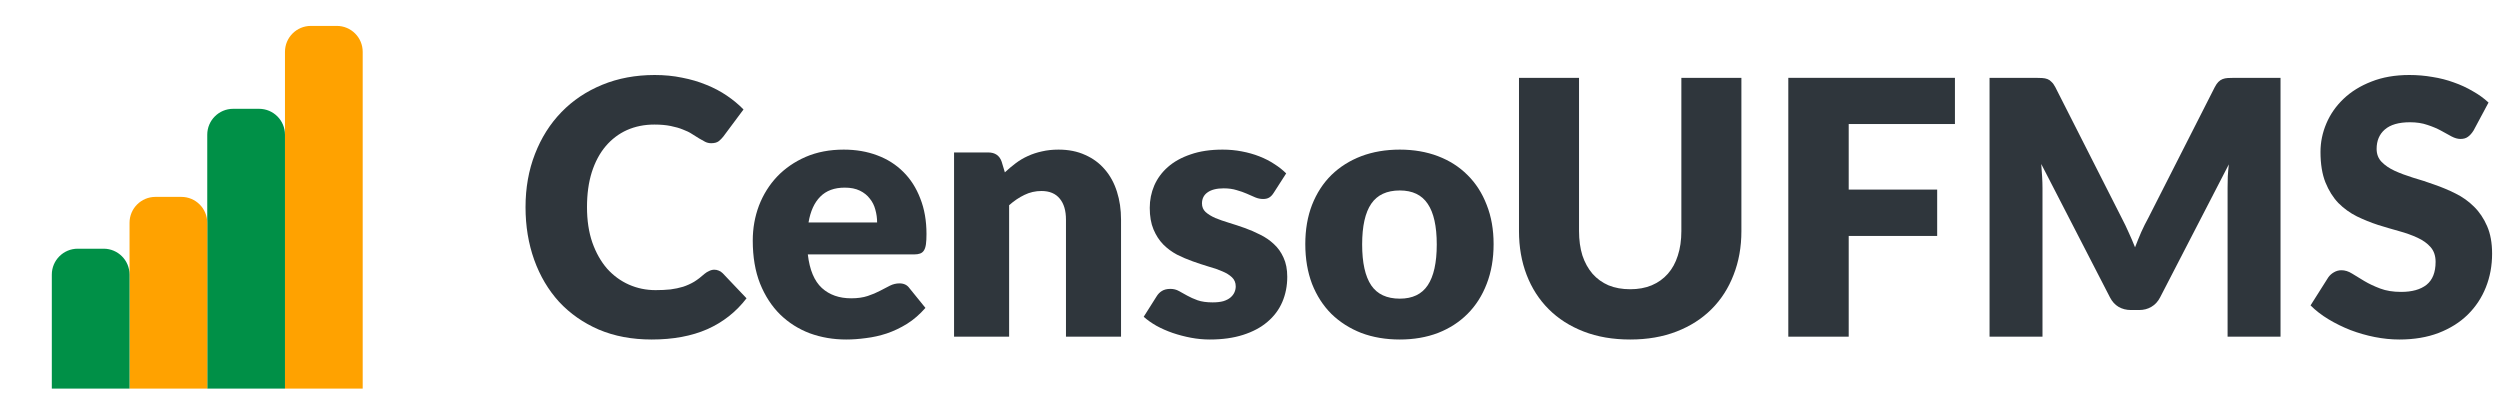 <svg width="193" height="32" viewBox="0 0 193 32" fill="none" xmlns="http://www.w3.org/2000/svg">
<path d="M28 4C28 2.895 27.105 2 26 2H24C22.895 2 22 2.895 22 4V30H28V4Z" fill="#FFA200"/>
<path d="M22 10.4C22 9.295 21.105 8.4 20 8.4H18C16.895 8.4 16 9.295 16 10.4V30H22V10.4Z" fill="#009047"/>
<path d="M16 17.2C16 16.095 15.105 15.2 14 15.2H12C10.895 15.2 10 16.095 10 17.2V30H16V17.2Z" fill="#FFA200"/>
<path d="M10 21.2C10 20.095 9.105 19.2 8 19.2H6C4.895 19.2 4 20.095 4 21.2V30H10V21.2Z" fill="#009047"/>
<path d="M55.15 20.821C55.259 20.821 55.369 20.843 55.479 20.889C55.588 20.926 55.694 20.994 55.794 21.095L57.632 23.029C56.827 24.08 55.817 24.875 54.601 25.415C53.394 25.945 51.963 26.21 50.308 26.21C48.791 26.21 47.428 25.954 46.222 25.442C45.024 24.921 44.004 24.208 43.163 23.303C42.331 22.389 41.691 21.31 41.243 20.066C40.795 18.814 40.571 17.456 40.571 15.993C40.571 14.503 40.814 13.136 41.298 11.893C41.783 10.64 42.464 9.561 43.342 8.656C44.219 7.751 45.271 7.047 46.496 6.544C47.721 6.041 49.07 5.79 50.542 5.79C51.291 5.79 51.995 5.858 52.654 5.996C53.321 6.124 53.943 6.306 54.519 6.544C55.095 6.773 55.625 7.052 56.11 7.381C56.594 7.71 57.024 8.066 57.399 8.45L55.835 10.549C55.735 10.677 55.616 10.796 55.479 10.905C55.342 11.006 55.15 11.056 54.903 11.056C54.738 11.056 54.583 11.02 54.436 10.946C54.29 10.873 54.135 10.786 53.97 10.686C53.806 10.576 53.623 10.462 53.422 10.343C53.23 10.215 52.996 10.101 52.722 10C52.457 9.89 52.142 9.799 51.776 9.726C51.419 9.653 50.999 9.616 50.514 9.616C49.746 9.616 49.042 9.758 48.402 10.041C47.771 10.325 47.223 10.741 46.756 11.289C46.299 11.829 45.943 12.496 45.687 13.291C45.44 14.078 45.316 14.978 45.316 15.993C45.316 17.017 45.454 17.927 45.728 18.722C46.011 19.518 46.391 20.19 46.866 20.738C47.351 21.278 47.913 21.689 48.553 21.973C49.193 22.256 49.879 22.398 50.61 22.398C51.031 22.398 51.415 22.38 51.762 22.343C52.11 22.297 52.434 22.229 52.736 22.137C53.038 22.037 53.321 21.909 53.586 21.753C53.851 21.589 54.121 21.383 54.395 21.136C54.505 21.045 54.624 20.971 54.752 20.917C54.88 20.853 55.012 20.821 55.15 20.821Z" fill="#2F363C"/>
<path d="M67.713 17.173C67.713 16.834 67.667 16.505 67.576 16.185C67.493 15.865 67.352 15.582 67.15 15.335C66.958 15.079 66.702 14.873 66.382 14.718C66.062 14.562 65.674 14.485 65.217 14.485C64.412 14.485 63.781 14.718 63.324 15.184C62.867 15.641 62.565 16.304 62.419 17.173H67.713ZM62.364 19.641C62.501 20.83 62.862 21.694 63.448 22.233C64.033 22.764 64.787 23.029 65.71 23.029C66.204 23.029 66.629 22.969 66.986 22.85C67.342 22.732 67.658 22.599 67.932 22.453C68.216 22.306 68.472 22.174 68.7 22.055C68.938 21.936 69.185 21.877 69.441 21.877C69.779 21.877 70.035 22 70.209 22.247L71.443 23.769C71.004 24.272 70.529 24.683 70.017 25.003C69.514 25.314 68.993 25.561 68.453 25.744C67.923 25.918 67.388 26.037 66.849 26.101C66.318 26.174 65.811 26.21 65.326 26.21C64.33 26.21 63.393 26.05 62.515 25.73C61.646 25.401 60.883 24.917 60.225 24.277C59.576 23.637 59.059 22.841 58.675 21.89C58.3 20.939 58.113 19.833 58.113 18.572C58.113 17.621 58.273 16.72 58.593 15.87C58.922 15.02 59.388 14.274 59.992 13.634C60.604 12.994 61.34 12.487 62.2 12.112C63.068 11.737 64.046 11.55 65.134 11.55C66.076 11.55 66.936 11.696 67.713 11.989C68.499 12.281 69.171 12.706 69.729 13.264C70.296 13.822 70.734 14.508 71.045 15.321C71.365 16.126 71.525 17.04 71.525 18.064C71.525 18.384 71.512 18.645 71.484 18.846C71.457 19.047 71.406 19.207 71.333 19.326C71.26 19.445 71.16 19.527 71.032 19.573C70.913 19.618 70.757 19.641 70.565 19.641H62.364Z" fill="#2F363C"/>
<path d="M77.575 13.305C77.849 13.049 78.133 12.812 78.425 12.592C78.718 12.373 79.029 12.19 79.358 12.043C79.696 11.888 80.057 11.769 80.441 11.687C80.834 11.595 81.26 11.55 81.717 11.55C82.494 11.55 83.18 11.687 83.774 11.961C84.377 12.226 84.885 12.601 85.296 13.086C85.708 13.561 86.018 14.133 86.229 14.8C86.439 15.458 86.544 16.176 86.544 16.953V25.991H82.293V16.953C82.293 16.258 82.133 15.719 81.813 15.335C81.493 14.942 81.022 14.745 80.4 14.745C79.934 14.745 79.495 14.846 79.084 15.047C78.681 15.239 78.288 15.504 77.904 15.842V25.991H73.653V11.769H76.286C76.816 11.769 77.164 12.007 77.328 12.482L77.575 13.305Z" fill="#2F363C"/>
<path d="M98.333 14.882C98.224 15.056 98.105 15.18 97.977 15.253C97.858 15.326 97.702 15.362 97.51 15.362C97.309 15.362 97.108 15.321 96.907 15.239C96.706 15.148 96.486 15.052 96.249 14.951C96.02 14.85 95.76 14.759 95.467 14.677C95.174 14.585 94.841 14.54 94.466 14.54C93.926 14.54 93.51 14.645 93.218 14.855C92.934 15.056 92.793 15.339 92.793 15.705C92.793 15.97 92.884 16.19 93.067 16.363C93.259 16.537 93.51 16.693 93.821 16.83C94.132 16.958 94.484 17.081 94.877 17.2C95.27 17.319 95.673 17.451 96.084 17.598C96.496 17.744 96.898 17.918 97.291 18.119C97.684 18.311 98.036 18.553 98.347 18.846C98.658 19.129 98.905 19.477 99.088 19.888C99.28 20.299 99.376 20.793 99.376 21.369C99.376 22.073 99.248 22.722 98.992 23.317C98.736 23.911 98.352 24.423 97.84 24.853C97.337 25.282 96.71 25.616 95.961 25.854C95.22 26.091 94.365 26.21 93.396 26.21C92.912 26.21 92.427 26.165 91.942 26.073C91.458 25.982 90.987 25.858 90.53 25.703C90.082 25.547 89.666 25.365 89.282 25.154C88.898 24.935 88.569 24.702 88.294 24.455L89.282 22.892C89.392 22.709 89.529 22.567 89.693 22.466C89.867 22.357 90.086 22.302 90.352 22.302C90.598 22.302 90.818 22.357 91.01 22.466C91.211 22.576 91.426 22.695 91.654 22.823C91.883 22.951 92.148 23.07 92.45 23.18C92.761 23.289 93.149 23.344 93.616 23.344C93.945 23.344 94.224 23.312 94.452 23.248C94.681 23.175 94.864 23.079 95.001 22.96C95.138 22.841 95.238 22.709 95.302 22.562C95.366 22.416 95.398 22.265 95.398 22.11C95.398 21.826 95.302 21.593 95.11 21.41C94.918 21.227 94.667 21.072 94.356 20.944C94.045 20.807 93.689 20.683 93.286 20.574C92.893 20.455 92.491 20.322 92.08 20.176C91.668 20.03 91.261 19.856 90.859 19.655C90.466 19.445 90.114 19.184 89.803 18.873C89.492 18.553 89.241 18.165 89.049 17.707C88.857 17.25 88.761 16.697 88.761 16.048C88.761 15.445 88.875 14.873 89.104 14.334C89.341 13.785 89.693 13.305 90.16 12.894C90.626 12.482 91.211 12.158 91.915 11.92C92.619 11.673 93.442 11.55 94.384 11.55C94.896 11.55 95.389 11.595 95.865 11.687C96.349 11.778 96.802 11.906 97.222 12.071C97.643 12.236 98.027 12.432 98.374 12.661C98.722 12.88 99.028 13.122 99.293 13.387L98.333 14.882Z" fill="#2F363C"/>
<path d="M108.065 11.55C109.144 11.55 110.127 11.719 111.014 12.057C111.901 12.396 112.66 12.88 113.29 13.511C113.93 14.142 114.424 14.91 114.772 15.815C115.128 16.711 115.306 17.721 115.306 18.846C115.306 19.98 115.128 21.003 114.772 21.918C114.424 22.823 113.93 23.596 113.29 24.235C112.66 24.866 111.901 25.355 111.014 25.703C110.127 26.041 109.144 26.21 108.065 26.21C106.977 26.21 105.985 26.041 105.089 25.703C104.202 25.355 103.434 24.866 102.785 24.235C102.145 23.596 101.647 22.823 101.29 21.918C100.943 21.003 100.769 19.98 100.769 18.846C100.769 17.721 100.943 16.711 101.29 15.815C101.647 14.91 102.145 14.142 102.785 13.511C103.434 12.88 104.202 12.396 105.089 12.057C105.985 11.719 106.977 11.55 108.065 11.55ZM108.065 23.056C109.044 23.056 109.761 22.713 110.218 22.027C110.685 21.333 110.918 20.281 110.918 18.873C110.918 17.465 110.685 16.418 110.218 15.733C109.761 15.047 109.044 14.704 108.065 14.704C107.06 14.704 106.324 15.047 105.857 15.733C105.391 16.418 105.158 17.465 105.158 18.873C105.158 20.281 105.391 21.333 105.857 22.027C106.324 22.713 107.06 23.056 108.065 23.056Z" fill="#2F363C"/>
<path d="M125.851 22.329C126.473 22.329 127.026 22.229 127.51 22.027C128.004 21.817 128.42 21.52 128.758 21.136C129.097 20.752 129.353 20.286 129.526 19.737C129.709 19.18 129.801 18.549 129.801 17.845V6.009H134.436V17.845C134.436 19.07 134.235 20.194 133.833 21.218C133.439 22.242 132.873 23.125 132.132 23.865C131.391 24.606 130.491 25.182 129.43 25.593C128.37 26.005 127.177 26.21 125.851 26.21C124.516 26.21 123.318 26.005 122.258 25.593C121.197 25.182 120.297 24.606 119.556 23.865C118.815 23.125 118.249 22.242 117.855 21.218C117.462 20.194 117.266 19.07 117.266 17.845V6.009H121.901V17.831C121.901 18.535 121.988 19.166 122.162 19.724C122.345 20.272 122.605 20.743 122.943 21.136C123.282 21.52 123.693 21.817 124.178 22.027C124.671 22.229 125.229 22.329 125.851 22.329Z" fill="#2F363C"/>
<path d="M142.72 9.575V14.636H149.55V18.215H142.72V25.991H138.057V6.009H150.921V9.575H142.72Z" fill="#2F363C"/>
<path d="M176.057 6.009V25.991H171.97V14.498C171.97 14.233 171.975 13.945 171.984 13.634C172.002 13.323 172.029 13.008 172.066 12.688L166.759 22.96C166.594 23.28 166.37 23.522 166.087 23.687C165.812 23.852 165.497 23.934 165.14 23.934H164.509C164.153 23.934 163.833 23.852 163.549 23.687C163.275 23.522 163.056 23.28 162.891 22.96L157.584 12.661C157.611 12.99 157.634 13.314 157.652 13.634C157.671 13.945 157.68 14.233 157.68 14.498V25.991H153.593V6.009H157.131C157.332 6.009 157.506 6.014 157.652 6.023C157.808 6.032 157.945 6.06 158.064 6.105C158.183 6.151 158.288 6.224 158.379 6.325C158.48 6.416 158.576 6.549 158.667 6.722L163.81 16.857C163.993 17.205 164.167 17.566 164.331 17.941C164.505 18.316 164.669 18.7 164.825 19.093C164.98 18.69 165.14 18.297 165.305 17.913C165.479 17.529 165.661 17.163 165.853 16.816L170.983 6.722C171.074 6.549 171.165 6.416 171.257 6.325C171.357 6.224 171.467 6.151 171.586 6.105C171.705 6.06 171.837 6.032 171.984 6.023C172.139 6.014 172.317 6.009 172.519 6.009H176.057Z" fill="#2F363C"/>
<path d="M190.963 10.069C190.826 10.288 190.68 10.453 190.524 10.562C190.378 10.672 190.186 10.727 189.948 10.727C189.738 10.727 189.51 10.663 189.263 10.535C189.025 10.398 188.751 10.247 188.44 10.082C188.138 9.918 187.791 9.772 187.398 9.644C187.004 9.506 186.556 9.438 186.054 9.438C185.185 9.438 184.536 9.625 184.106 10C183.686 10.366 183.475 10.864 183.475 11.495C183.475 11.897 183.603 12.231 183.859 12.496C184.115 12.761 184.449 12.99 184.86 13.182C185.281 13.374 185.756 13.552 186.287 13.717C186.826 13.872 187.375 14.05 187.932 14.252C188.49 14.444 189.034 14.672 189.564 14.937C190.104 15.202 190.579 15.541 190.991 15.952C191.411 16.363 191.75 16.866 192.006 17.461C192.262 18.046 192.39 18.754 192.39 19.586C192.39 20.51 192.23 21.374 191.91 22.178C191.59 22.983 191.123 23.687 190.511 24.29C189.907 24.885 189.158 25.355 188.262 25.703C187.375 26.041 186.364 26.21 185.231 26.21C184.609 26.21 183.974 26.146 183.324 26.018C182.684 25.89 182.063 25.712 181.459 25.483C180.856 25.246 180.289 24.967 179.759 24.647C179.228 24.327 178.767 23.97 178.374 23.577L179.745 21.41C179.855 21.255 179.996 21.127 180.17 21.026C180.353 20.917 180.55 20.862 180.76 20.862C181.034 20.862 181.308 20.949 181.583 21.122C181.866 21.296 182.182 21.488 182.529 21.698C182.886 21.909 183.292 22.101 183.75 22.274C184.207 22.448 184.746 22.535 185.368 22.535C186.209 22.535 186.863 22.352 187.329 21.986C187.795 21.611 188.028 21.022 188.028 20.217C188.028 19.751 187.9 19.372 187.644 19.079C187.388 18.786 187.05 18.544 186.63 18.352C186.218 18.16 185.747 17.991 185.217 17.845C184.687 17.698 184.143 17.538 183.585 17.365C183.027 17.182 182.483 16.962 181.953 16.706C181.423 16.441 180.947 16.098 180.527 15.678C180.115 15.248 179.782 14.718 179.526 14.087C179.27 13.447 179.142 12.661 179.142 11.728C179.142 10.978 179.292 10.247 179.594 9.534C179.896 8.821 180.339 8.185 180.924 7.628C181.51 7.07 182.227 6.626 183.078 6.297C183.928 5.959 184.902 5.79 185.999 5.79C186.611 5.79 187.206 5.84 187.782 5.941C188.367 6.032 188.92 6.174 189.441 6.366C189.962 6.549 190.447 6.773 190.895 7.038C191.352 7.294 191.759 7.586 192.115 7.916L190.963 10.069Z" fill="#2F363C"/>
</svg>
